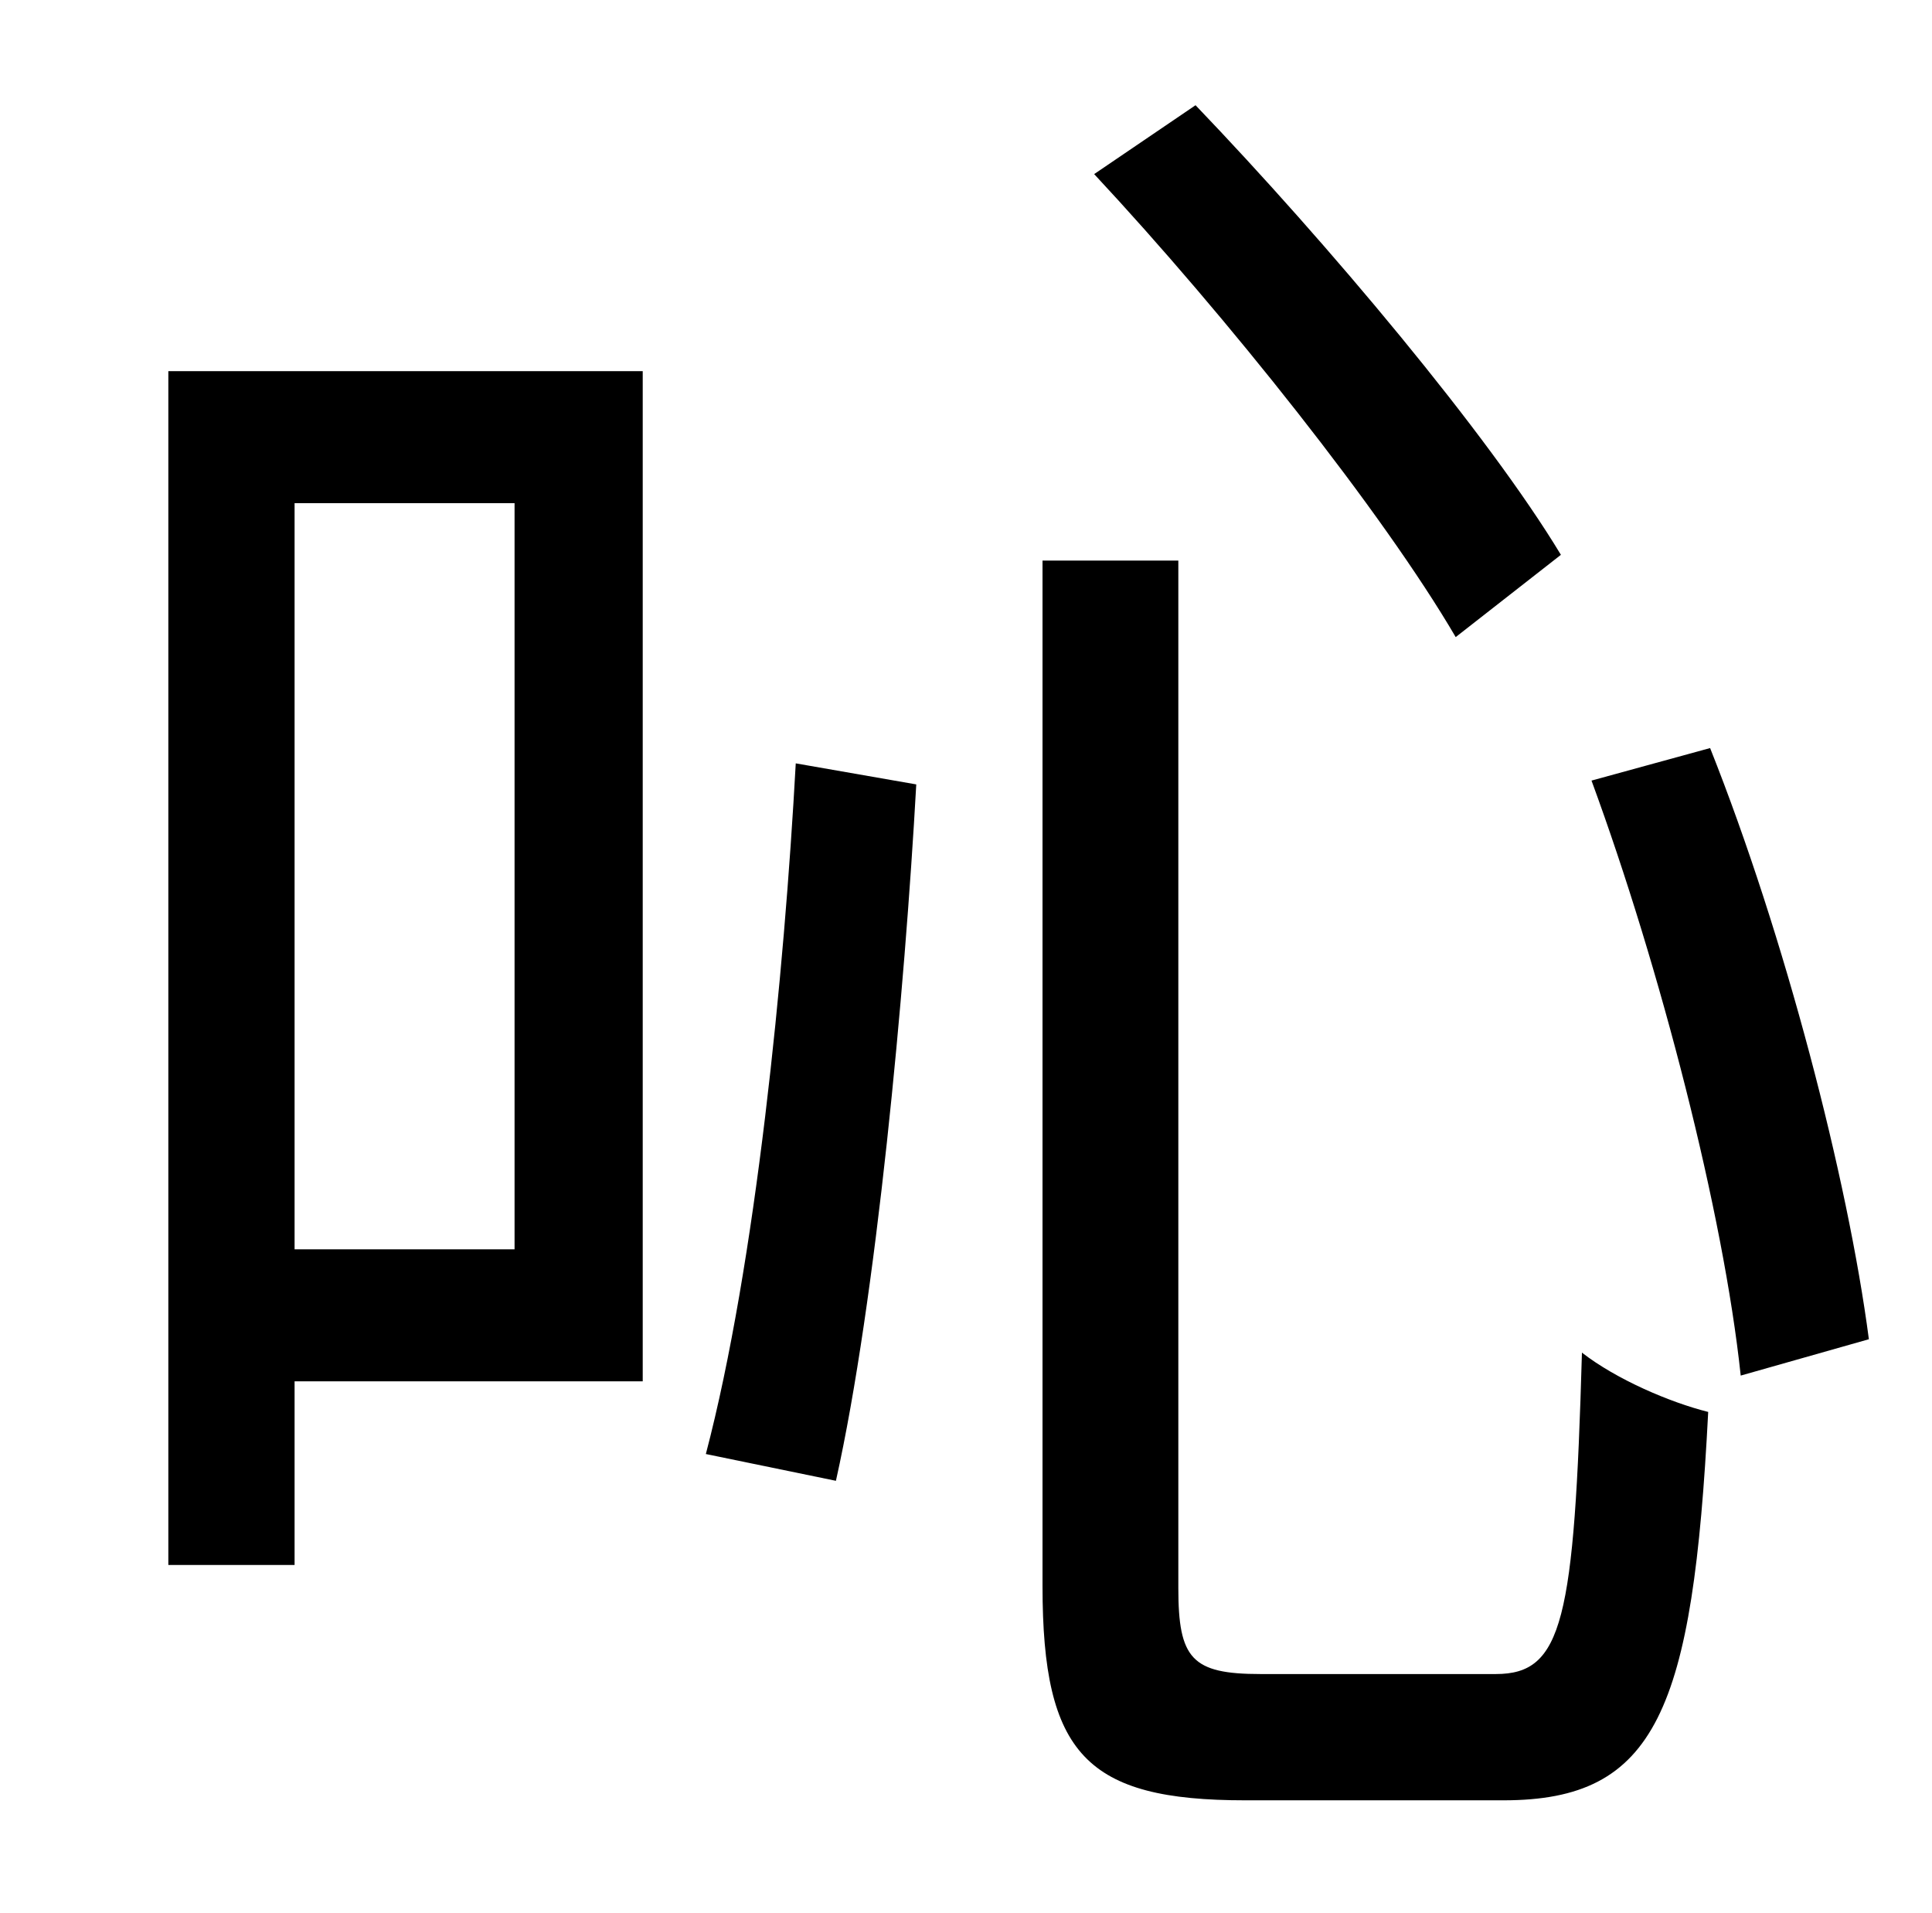 <?xml version="1.0" standalone="no"?>
<!DOCTYPE svg PUBLIC "-//W3C//DTD SVG 1.1//EN" "http://www.w3.org/Graphics/SVG/1.1/DTD/svg11.dtd" >
<svg xmlns="http://www.w3.org/2000/svg" xmlns:xlink="http://www.w3.org/1999/xlink" version="1.1" viewBox="-10 0 1010 1000">
   <path fill="currentColor"
d="M806 290l-55 43c-38 -65 -120 -168 -189 -242l53 -36c69 72 153 172 191 235zM259 263h-115v390h115v-390zM326 194v528h-182v96h-66v-624h248zM427 774l-68 -14c26 -99 41 -251 47 -361l63 11c-6 108 -21 270 -42 364zM649 875h123c35 0 41 -28 45 -168
c18 14 46 26 66 31c-8 156 -27 203 -107 203h-135c-83 0 -106 -24 -106 -112v-536h71v537c0 37 7 45 43 45zM822 408l62 -17c39 98 72 225 83 309l-67 19c-9 -85 -42 -213 -78 -311z" />
</svg>
